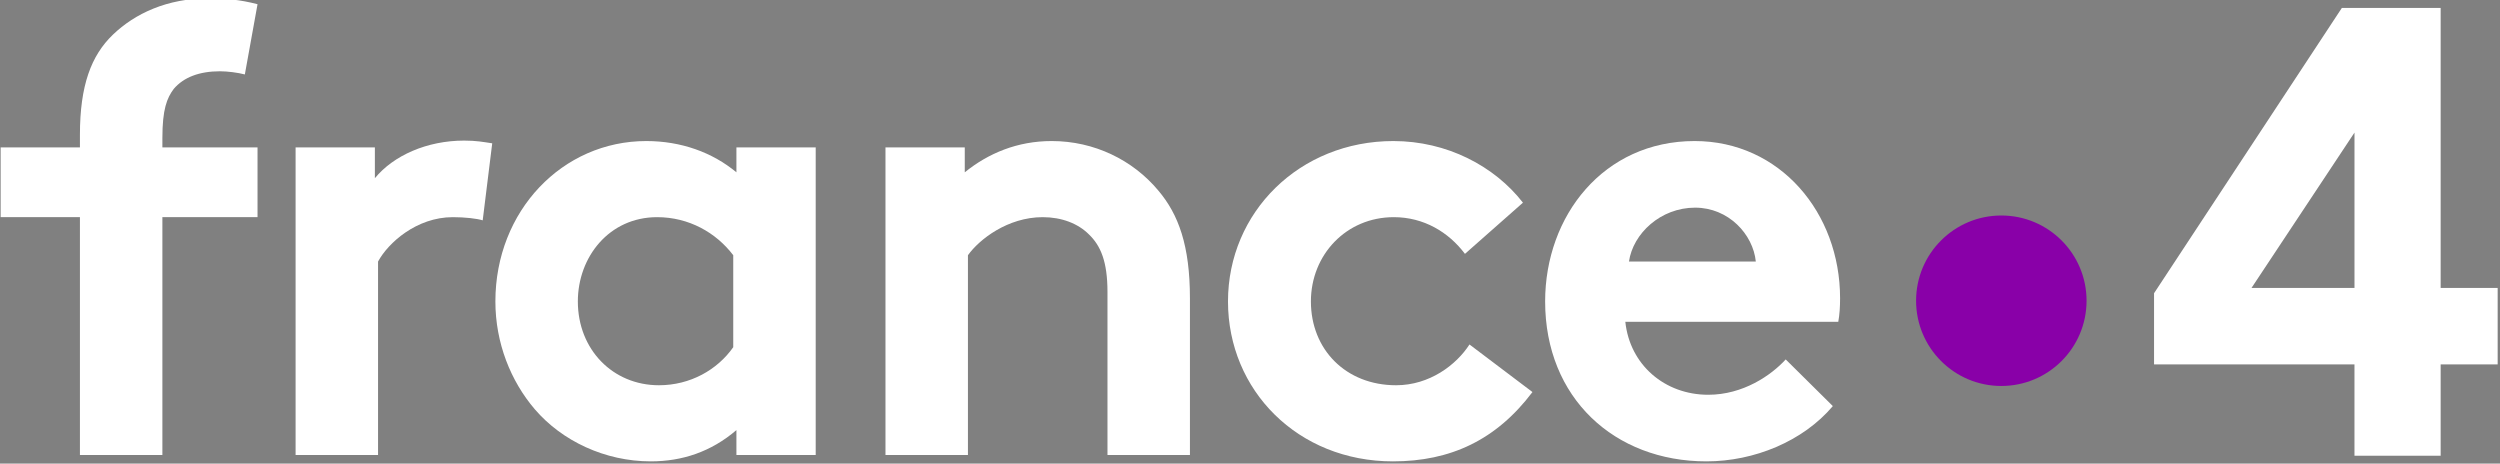 <?xml version="1.0" encoding="UTF-8"?>
<!-- Created with Inkscape (http://www.inkscape.org/) -->
<svg id="svg4348" width="1e3" height="185.43" version="1.1" xmlns="http://www.w3.org/2000/svg" xmlns:cc="http://creativecommons.org/ns#" xmlns:dc="http://purl.org/dc/elements/1.1/" xmlns:rdf="http://www.w3.org/1999/02/22-rdf-syntax-ns#">
 <rect width="100%" height="100%" fill="#808080" stroke="none"/>
 <g id="layer1" transform="translate(-376.62 -1682.9)">
  <g id="g4410" transform="matrix(.195 0 0 .195 588.74 1105.3)">
   <g id="g4434" transform="translate(0 194.59)">
    <g id="g4506" transform="matrix(.979 0 0 .979 -533.82 2192.3)">
     <g id="g5" transform="matrix(9.493 0 0 9.493 -572.11 571.67)" fill="#fff">
      <g id="g15" fill="#fff">
       <path id="path17" class="st1" d="m54.7 18.1c-1.5-0.4-3.8-0.7-5.5-0.7-4.5 0-8 1.3-10.2 3.9-1.5 2-2.5 4.5-2.5 10.8v2.1h21v15.4h-21v52.5h-18.2v-52.5h-17.5v-15.4h17.5v-2.8c0-10.9 2.5-17.5 7.3-22.1s11.9-8 21.1-8c3.6 0 7 0.3 10.8 1.3l-2.8 15.5z"/>
       <path id="path19" class="st1" d="m107.2 50.3c-1.3-0.4-3.9-0.7-6.6-0.7-8 0-14.3 5.7-16.5 9.8v42.7h-18.2v-67.9h17.5v6.8c4.1-5 11.5-8.3 19.7-8.3 2.7 0 4.2 0.3 6.2 0.6l-2.1 17z"/>
       <path id="path21" class="st1" d="m180.7 102.1h-17.5v-5.5c-5.6 4.8-12 6.9-18.9 6.9-10.1 0-19.6-4.5-25.6-11.5-5.3-6.2-8.7-14.6-8.7-23.8 0-20 14.8-35.4 33.3-35.4 7.7 0 14.6 2.5 19.9 6.9v-5.5h17.5v67.9zm-18.2-44.1c-3.8-5-9.8-8.4-16.8-8.4-10.6 0-17.5 8.8-17.5 18.6 0 10.6 7.7 18.5 17.9 18.5 6.9 0 12.9-3.4 16.4-8.4v-20.3z"/>
       <path id="path23" class="st1" d="m196.1 102.1v-67.9h17.5v5.5c5.2-4.2 11.6-6.9 19.2-6.9 9.4 0 17.9 4.2 23.5 10.9 4.5 5.3 7 12.2 7 23.8v34.6h-18.2v-36c0-6.7-1.5-10.2-4.1-12.7-2.4-2.4-6-3.8-10.2-3.8-7.7 0-14 4.9-16.5 8.4v44.1h-18.2z"/>
       <path id="path25" class="st1" d="m338.9 88.2c-8 10.6-18.1 15.3-30.8 15.3-21 0-36.4-15.7-36.4-35.3 0-19.7 15.8-35.4 36.5-35.4 11.8 0 22.3 5.5 28.6 13.6l-12.8 11.3c-3.6-4.8-9.1-8.1-15.7-8.1-10.5 0-18.3 8.3-18.3 18.6 0 10.6 7.7 18.5 18.8 18.5 7.4 0 13.3-4.5 16.2-9l13.9 10.5z"/>
       <path id="path27" class="st1" d="m405.2 91.3c-6.6 7.8-17.4 12.2-27.9 12.2-20.3 0-35.6-14-35.6-35.3 0-18.9 12.9-35.4 33-35.4 18.8 0 32.1 15.8 32.1 34.7 0 1.8-0.1 3.6-0.4 5.2h-47c1 9.5 8.7 16.1 18.3 16.1 7.7 0 13.9-4.3 17.1-7.8l10.4 10.3zm-17-31.9c-0.6-6-6-11.9-13.4-11.9-7.6 0-13.7 5.7-14.6 11.9h28z"/>
      </g>
     </g>
     <path id="path4325" transform="matrix(26.065 0 0 26.065 -7753.5 -18371)" d="m443.49 751.53c0 3.784-3.068 6.852-6.852 6.852s-6.852-3.068-6.852-6.852 3.068-6.852 6.852-6.852 6.852 3.068 6.852 6.852" fill="#8900a8" fill-rule="evenodd"/>
     <g id="flowRoot4519" transform="matrix(33.496 0 0 33.496 -8966.9 -14028)" fill="#fff">
      <path id="path4528" d="m385.55 459.13v-4.451l11.747-17.845h6.181v17.511h3.566v4.785h-3.566v5.712h-5.391v-5.712zm6.098-4.785h6.44v-9.715z" fill="#fff"/>
     </g>
    </g>
   </g>
  </g>
 </g>
</svg>
